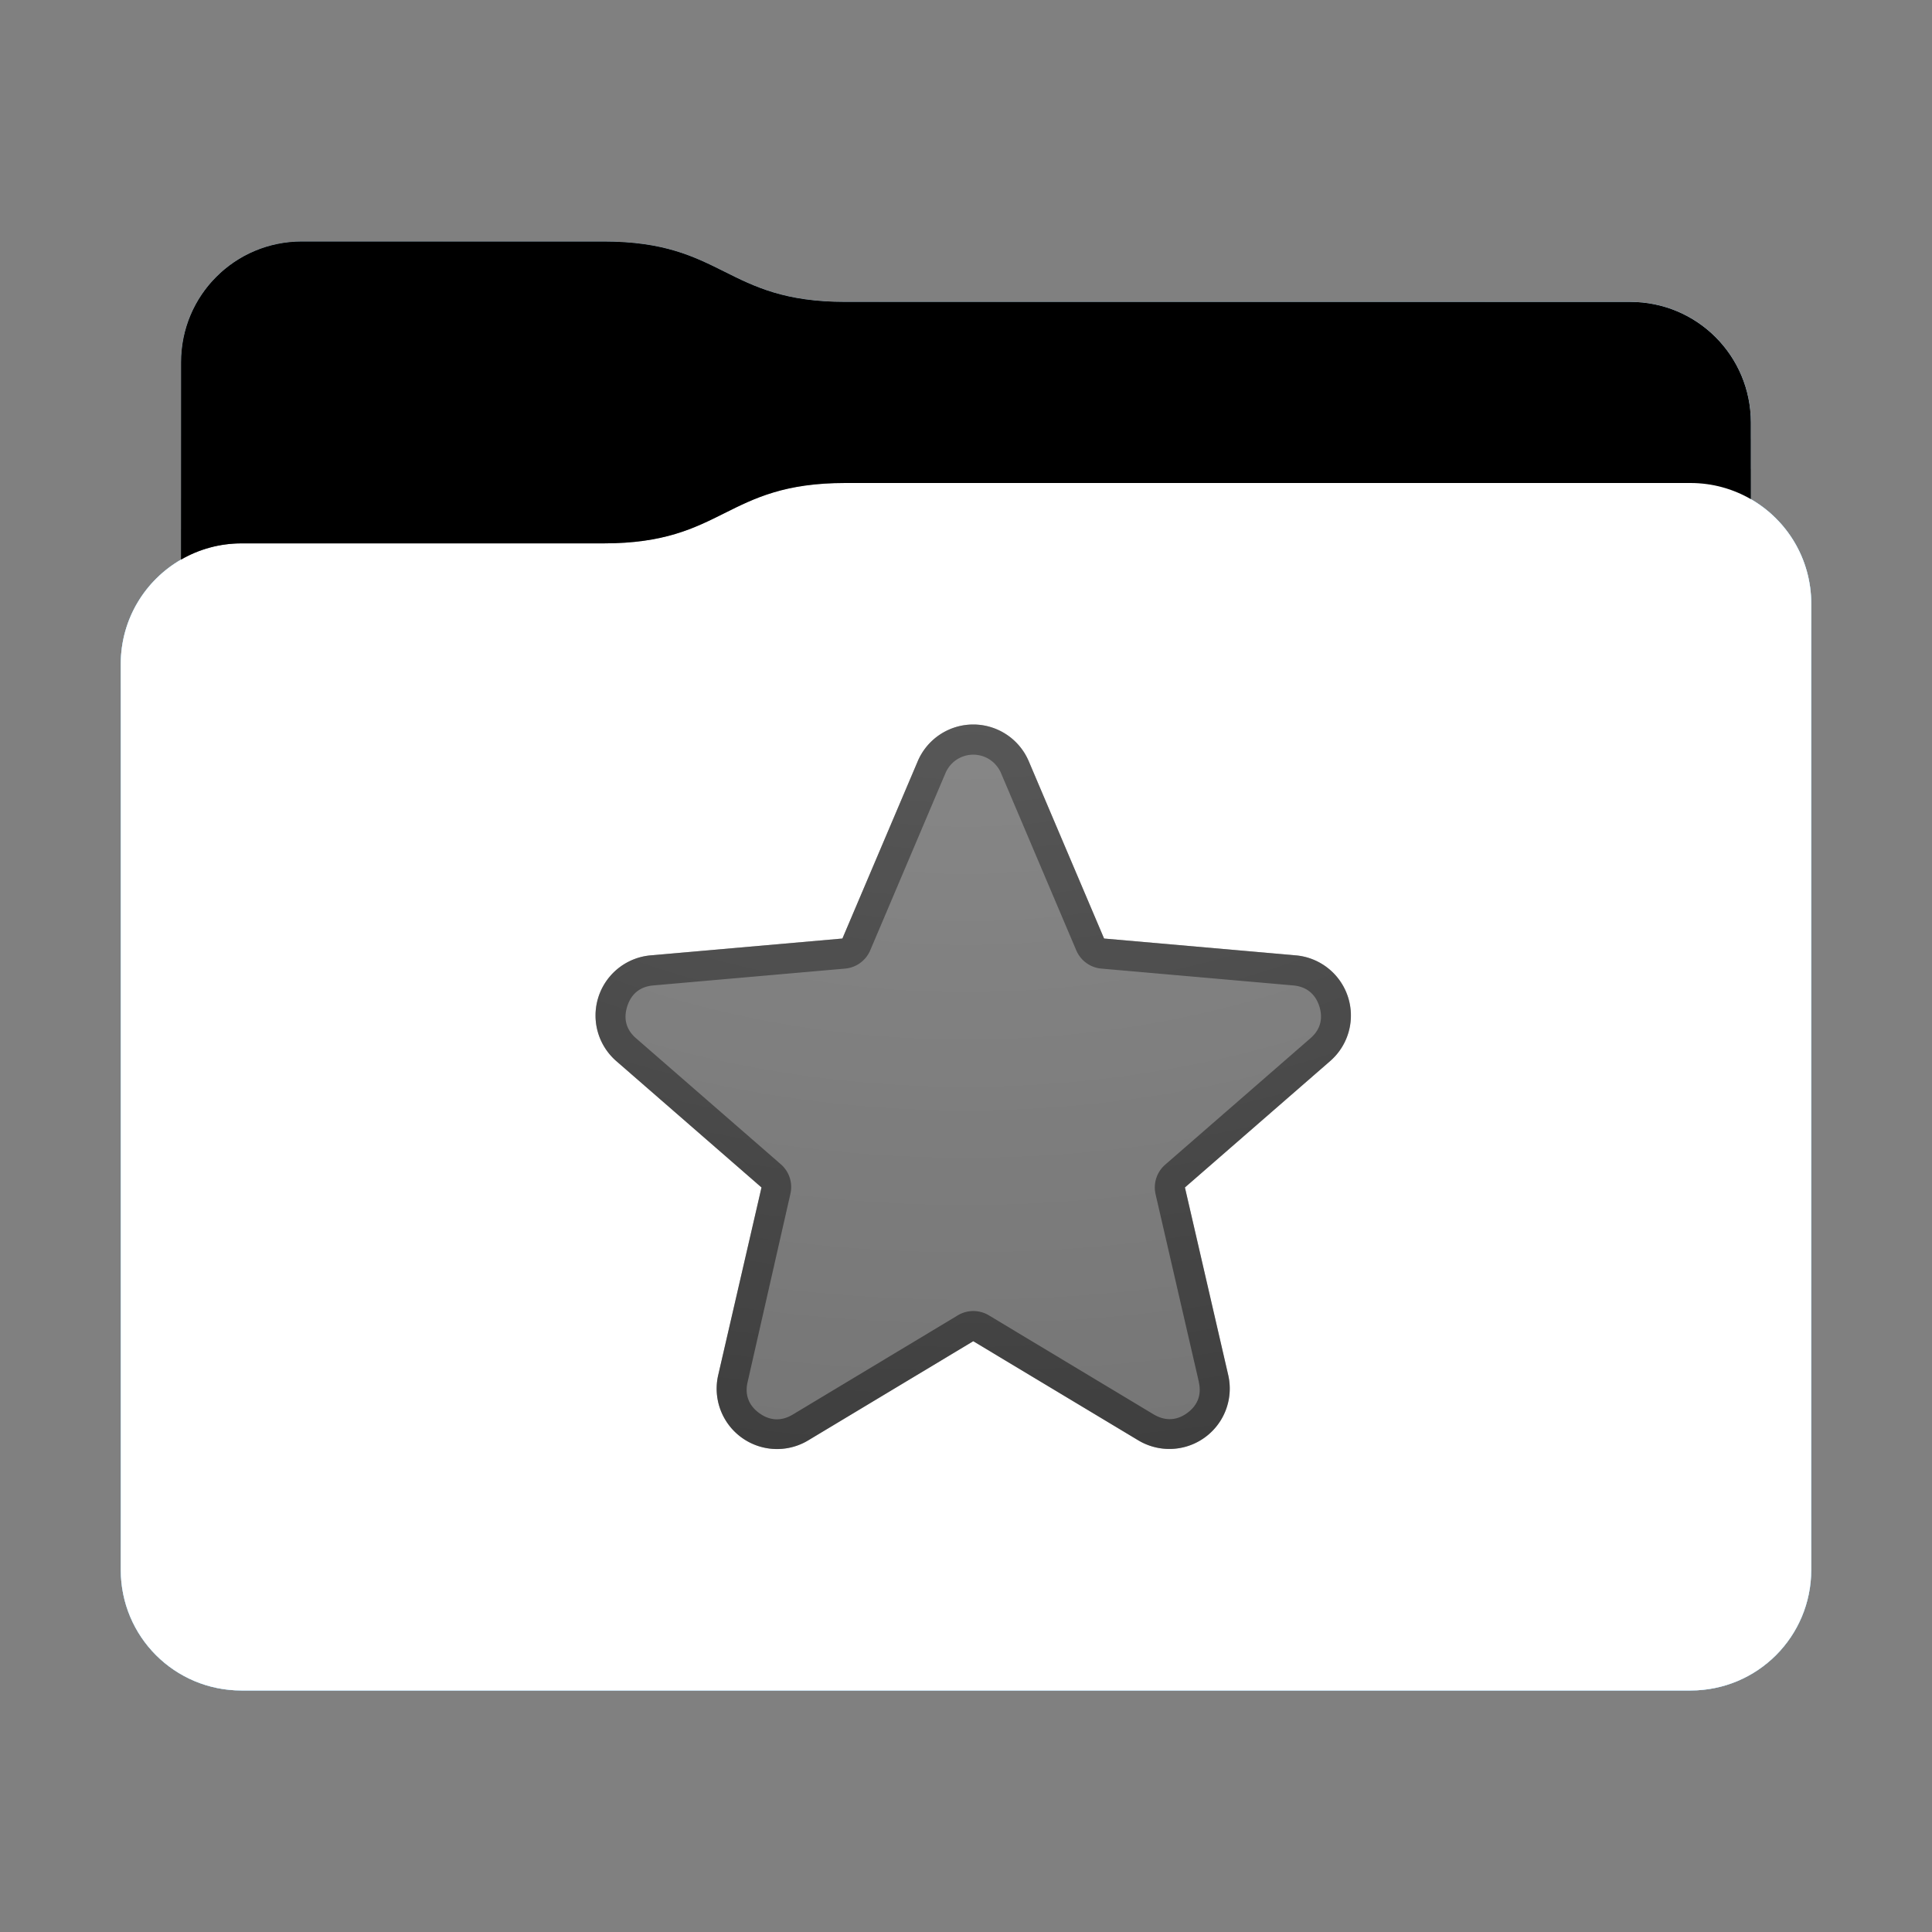 <?xml version="1.0" encoding="utf-8"?><svg height="32" width="32" xmlns="http://www.w3.org/2000/svg" xmlns:svg="http://www.w3.org/2000/svg" xmlns:xlink="http://www.w3.org/1999/xlink"><rect width="100%" height="100%" fill="#808080" stroke="none"/><defs id="primary-definitions"><style id="current-color-scheme" type="text/css">.ColorScheme-Text           { color:#fff; }
      .ColorScheme-Background     { color:#111; }
      .ColorScheme-Highlight      { color:#3daefd; }
      .ColorScheme-ViewBackground { color:#000; }
      .ColorScheme-PositiveText   { color:#27ae60; }
      .ColorScheme-NeutralText    { color:#f67400; }
      .ColorScheme-NegativeText   { color:#da4453; }
  </style><style id="extended-color-scheme" type="text/css">.ExScheme-Black     { color:#3e3e3e; }
      .ExScheme-White     { color:#fcfcfc; }
      .ExScheme-Grey-1    { color:#cfd5d5; }
      .ExScheme-Grey-2    { color:#909c9c; }
      .ExScheme-Grey-3    { color:#536161; }
      .ExScheme-Red-1     { color:#ffafa5; }
      .ExScheme-Red-2     { color:#bf4231; }
      .ExScheme-Red-3     { color:#4d2f2b; }
      .ExScheme-Green-1   { color:#abf9c7; }
      .ExScheme-Green-2   { color:#3bb566; }
      .ExScheme-Green-3   { color:#377d50; }
      .ExScheme-Blue-1    { color:#abdaf9; }
      .ExScheme-Blue-2    { color:#3daefd; }
      .ExScheme-Blue-3    { color:#2b3c4d; }
      .ExScheme-Yellow-1  { color:#faffa5; }
      .ExScheme-Yellow-2  { color:#cac726; }
      .ExScheme-Yellow-3  { color:#4b4d2b; }
      .ExScheme-Orange-1  { color:#ffdaa5; }
      .ExScheme-Orange-2  { color:#ff9701; }
      .ExScheme-Orange-3  { color:#4d372b; }
      .ExScheme-Brown-1   { color:#e9d6bb; }
      .ExScheme-Brown-2   { color:#997657; }
      .ExScheme-Brown-3   { color:#433a35; }
      .ExScheme-Purple-1  { color:#e2abf9; }
      .ExScheme-Purple-2  { color:#b401ff; }
      .ExScheme-Purple-3  { color:#432b4d; }
      .ExScheme-Cyan-1    { color:#b2f2e6; }
      .ExScheme-Cyan-2    { color:#31bfa6; }
      .ExScheme-Cyan-3    { color:#2b4d47; }
      .ExScheme-Magenta-1 { color:#f8a6d8; }
      .ExScheme-Magenta-2 { color:#f00091; }
      .ExScheme-Magenta-3 { color:#770048; }
  </style><linearGradient id="gradientDark"><stop offset="0"/><stop offset="1" stop-opacity="0"/></linearGradient><linearGradient id="gradientLight"><stop offset="0" stop-color="#fff"/><stop offset="1" stop-color="#fff" stop-opacity="0"/></linearGradient><style class="toggle-enable-crease" type="text/css">.folder-crease { display: none; }
  </style><style class="toggle-manilla-folders" type="text/css">.folder-manilla { display: none; }
  </style><radialGradient cx=".5" cy="0" id="gl1" r="1" xlink:href="#gradientLight"/><linearGradient id="gd1" xlink:href="#gradientDark" y1="1" y2=".5"/><path d="M 5,4 C 3.892,4 3,4.892 3,6 V 9.268 C 2.402,9.613 2,10.257 2,11 v 15 c 0,1.108 0.892,2 2,2 h 24 c 1.108,0 2,-0.892 2,-2 V 11 10 C 30,9.257 29.598,8.613 29,8.268 V 7 C 29,5.892 28.108,5 27,5 H 14 C 12,5 12,4 10,4 Z" id="use-path-3x"/><path d="M 5,4 C 3.892,4 3,4.892 3,6 V 9.268 C 3.294,9.098 3.635,9 4,9 h 6 c 2,0 2,-1 4,-1 h 14 c .365,0 0.706,.098 1,.268 V 7 C 29,5.892 28.108,5 27,5 H 14 C 12,5 12,4 10,4 Z" id="use-path-3y"/></defs><g id="content"><use class="folder-manilla ExScheme-Brown-1" fill="currentColor" href="#use-path-3x"/><use class="toggle-manilla-folders ColorScheme-Highlight" fill="currentColor" href="#use-path-3x" id="primary-color"/><use class="ColorScheme-Text" fill="currentColor" href="#use-path-3x" opacity=".1"/><g id="emblem" transform="translate(8,10)"><path class="ColorScheme-Background" d="M 8.12,2 A 1,1 0 0 0 7.2,2.61 L 5.953,5.545 2.775,5.824 a 1,1 0 0 0 -.568,1.75 l 2.406,2.094 -.717,3.107 a 1,1 0 0 0 1.49,1.082 l 2.734,-1.643 2.734,1.643 a 1,1 0 0 0 1.488,-1.082 l -.717,-3.107 2.406,-2.094 a 1,1 0 0 0 -.568,-1.75 L 10.287,5.545 9.04,2.61 A 1,1 0 0 0 8.12,2 Z" fill="currentColor" opacity=".6"/><path class="ColorScheme-Background" d="M 8.12 2 A 1 1 0 0 0 7.2 2.61 L 5.953 5.545 L 2.775 5.824 A 1 1 0 0 0 2.207 7.574 L 4.613 9.668 L 3.896 12.775 A 1 1 0 0 0 5.387 13.857 L 8.12 12.215 L 10.855 13.857 A 1 1 0 0 0 12.344 12.775 L 11.627 9.668 L 14.033 7.574 A 1 1 0 0 0 13.465 5.824 L 10.287 5.545 L 9.04 2.61 A 1 1 0 0 0 8.12 2 z M 8.12 2.5 C 8.323 2.5 8.5 2.62 8.58 2.805 L 9.826 5.74 A .5 .5 0 0 0 10.244 6.043 L 13.422 6.322 C 13.66 6.344 13.792 6.483 13.852 6.666 C 13.91 6.85 13.886 7.04 13.705 7.197 L 11.3 9.29 A .5 .5 0 0 0 11.14 9.78 L 11.857 12.89 L 11.855 12.887 C 11.91 13.12 11.82 13.29 11.664 13.404 C 11.508 13.518 11.318 13.55 11.11 13.428 L 8.38 11.787 A .5 .5 0 0 0 7.863 11.787 L 5.13 13.43 C 4.922 13.554 4.733 13.52 4.576 13.406 C 4.42 13.293 4.328 13.124 4.383 12.89 L 5.09 9.78 A .5 .5 0 0 0 4.94 9.29 L 2.535 7.197 C 2.354 7.04 2.33 6.85 2.39 6.666 C 2.448 6.483 2.58 6.344 2.818 6.322 L 5.996 6.043 A .5 .5 0 0 0 6.414 5.74 L 7.66 2.805 C 7.74 2.618 7.92 2.5 8.12 2.5 z " fill="currentColor" opacity=".6"/></g><use href="#use-path-3y" opacity=".4"/><use class="toggle-flat-design" fill="url(#gd1)" href="#use-path-3y" opacity=".1"/><path class="toggle-flat-design" d="M 14,8 C 12,8 12,9 10,9 H 4 C 2.892,9 2,9.892 2,11 v 15 c 0,1.108 0.892,2 2,2 h 24 c 1.108,0 2,-0.892 2,-2 V 11 10 C 30,8.892 29.108,8 28,8 Z" fill="url(#gl1)" opacity=".2"/><path class="folder-crease" d="m 2,22 v 1 H 6.5 C 6.777,23 7,22.777 7,22.5 7,22.223 6.777,22 6.5,22 Z m 23.5,0 c -0.277,0 -0.5,0.223 -0.5,0.5 0,0.277 0.223,0.5 0.5,0.5 H 30 v -1 z" opacity=".4"/><path class="ColorScheme-Text" d="m 2,25 v 1 c 0,1.108 0.892,2 2,2 h 24 c 1.108,0 2,-0.892 2,-2 v -1 c 0,1.108 -0.892,2 -2,2 H 4 C 2.892,27 2,26.108 2,25 Z" fill="currentColor" opacity=".1"/><path class="ColorScheme-Text" d="M 2,25.5 V 26 c 0,1.108 0.892,2 2,2 h 24 c 1.108,0 2,-0.892 2,-2 v -0.5 c 0,1.108 -0.892,2 -2,2 H 4 c -1.108,0 -2,-0.892 -2,-2 z" fill="currentColor" opacity=".2"/><path d="M 14,8 C 12,8 12,9 10,9 H 4 C 2.892,9 2,9.892 2,11 v 0.5 c 0,-1.108 0.892,-2 2,-2 h 6 c 2,0 2,-1 4,-1 h 14 c 1.108,0 2,0.892 2,2 V 10 C 30,8.892 29.108,8 28,8 Z" fill="#fff" opacity=".2"/><path d="M 14,8 C 12,8 12,9 10,9 H 4 C 2.892,9 2,9.892 2,11 v 1 c 0,-1.108 0.892,-2 2,-2 h 6 c 2,0 2,-1 4,-1 h 14 c 1.108,0 2,0.892 2,2 V 10 C 30,8.892 29.108,8 28,8 Z" fill="#fff" opacity=".1"/><path d="m 14,7.5 c -2,0 -2,1 -4,1 H 4 C 3.635,8.5 3.294,8.598 3,8.768 v 0.5 C 3.294,9.098 3.635,9 4,9 h 6 c 2,0 2,-1 4,-1 h 14 c .365,0 .706,.098 1,.268 v -0.5 C 28.706,7.598 28.365,7.5 28,7.5 Z" opacity=".2"/><path d="M 14,7 C 12,7 12,8 10,8 H 4 C 3.635,8 3.294,8.098 3,8.268 v 1 C 3.294,9.098 3.635,9 4,9 h 6 c 2,0 2,-1 4,-1 h 14 c .365,0 .706,.098 1,.268 v -1 C 28.706,7.098 28.365,7 28,7 Z" opacity=".1"/></g></svg>